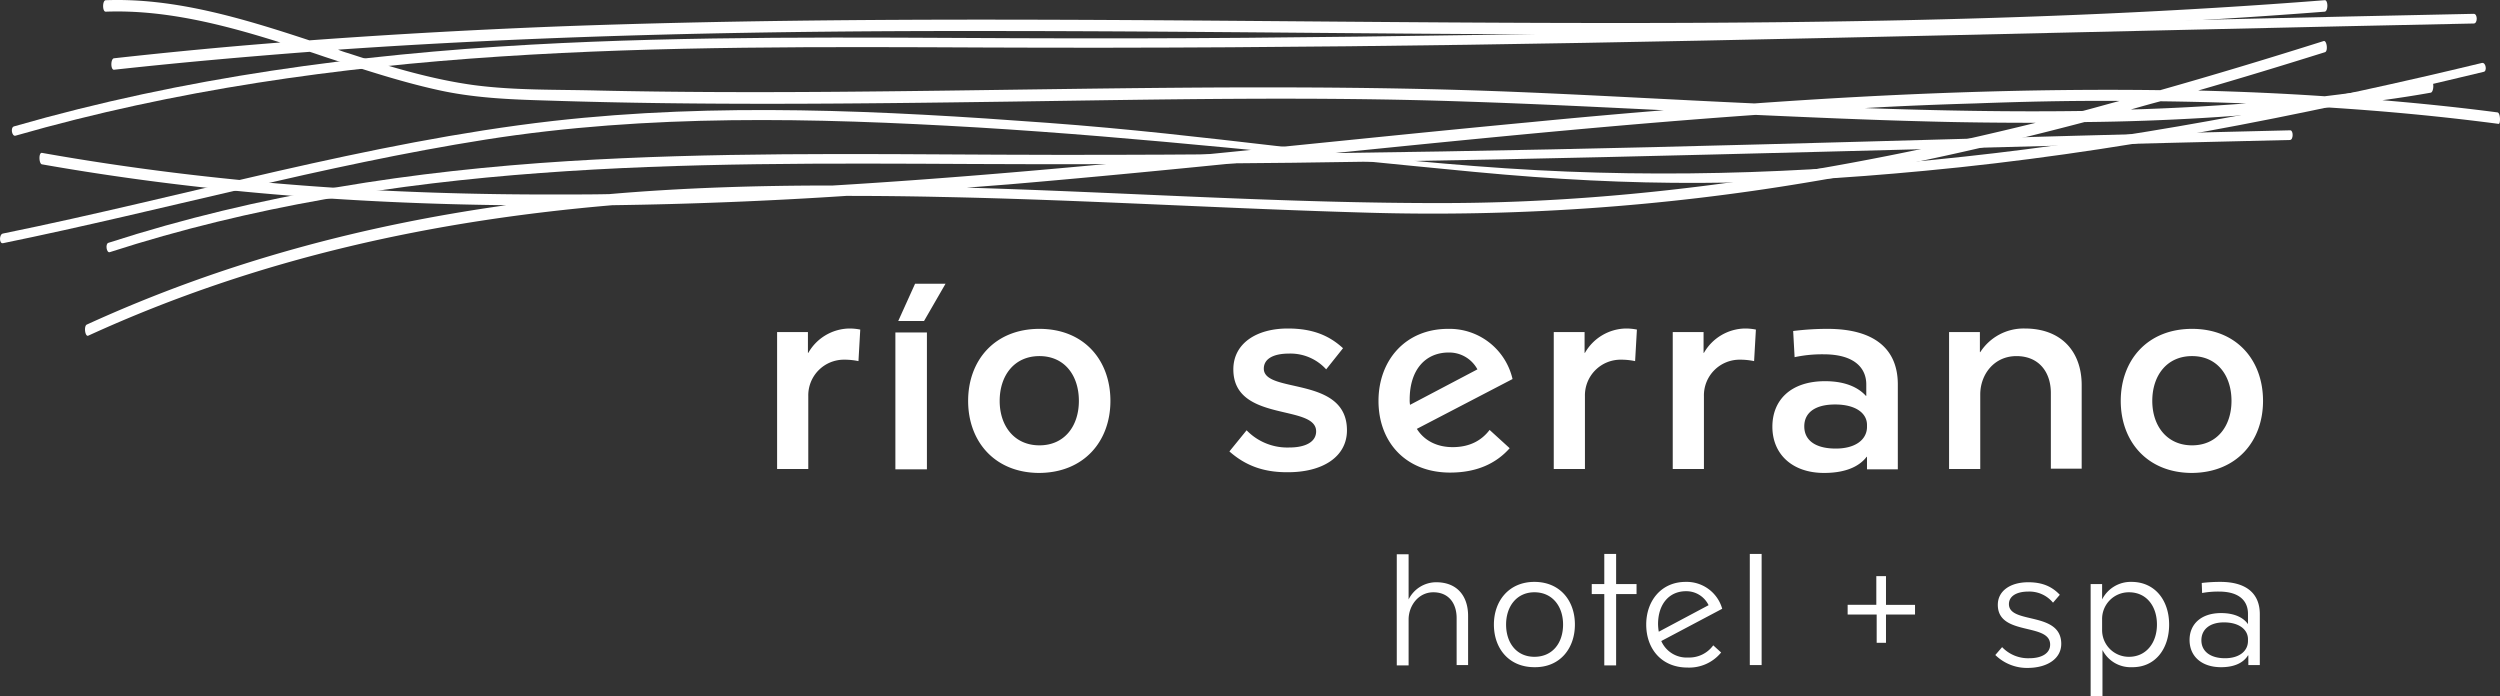 <svg xmlns="http://www.w3.org/2000/svg" width="697.543" height="194.258" viewBox="0 0 697.543 194.258"><rect x="0" y="0" width="697.543" height="194.258" fill="#333333" stroke="none"/><defs><style>.a{fill:#fff;}</style></defs><g transform="translate(-51.475 -303.642)"><path class="a" d="M682.9,415.5c0-11.4-7.4-20.1-19.8-20.1-12.5,0-19.9,8.8-19.9,20.1s7.4,20.1,19.9,20.1c12.4-.1,19.8-8.8,19.8-20.1m-8.8,0c0,7-4,12.4-11,12.4S652,422.5,652,415.5s4-12.5,11.1-12.5c7,0,11,5.4,11,12.5m-41.8,19V411.1c0-9.3-5.6-15.8-15.9-15.8a14.391,14.391,0,0,0-12.4,6.6h-.1v-5.6h-8.6v38.2H604V413.7c0-5.5,3.8-10.7,10.1-10.7s9.6,4.5,9.6,10.3v21.1h8.6Zm-51.3,0V410.9c0-10.1-6.8-15.5-19.6-15.5a76.136,76.136,0,0,0-9.6.6l.4,7.3a36.5,36.5,0,0,1,8.1-.8c8.8,0,11.9,4,11.9,8.4v3.2h-.1c-1.8-2-5.2-4.1-11.4-4.1-9.6,0-14.7,5.3-14.7,12.7,0,7.7,5.6,12.9,14.4,12.9,7,0,10.3-2.4,11.9-4.5h.1v3.5H581Zm-17.3-5.7c-5.7,0-8.8-2.3-8.8-6.2,0-3.8,3-6.1,8.6-6.1,5.7,0,8.9,2.4,8.9,5.7v.7c-.1,3.4-3.2,5.9-8.7,5.9m-36.8,5.7V414.2A9.955,9.955,0,0,1,537,404a19.105,19.105,0,0,1,3.9.4l.5-8.8a15.262,15.262,0,0,0-3-.3,13.442,13.442,0,0,0-11.5,6.8h-.1v-5.8h-8.6v38.2h8.7Zm-33.2,0V414.2A9.955,9.955,0,0,1,503.8,404a19.1,19.1,0,0,1,3.9.4l.5-8.8a15.262,15.262,0,0,0-3-.3,13.442,13.442,0,0,0-11.5,6.8h-.1v-5.8H485v38.2h8.7Zm-48.9-19.4c0-8.3,4.4-13.1,10.9-13.1a8.935,8.935,0,0,1,8,4.7l-18.8,9.9a7.568,7.568,0,0,1-.1-1.5m11.3,20.4c7.2,0,12.7-2.4,16.6-6.8l-5.6-5.1c-2.2,2.9-5.5,4.8-10.3,4.8-4.5,0-8-1.9-10-5.1l26.7-13.9a18.049,18.049,0,0,0-18-14c-11.9,0-19.4,8.8-19.4,20.1,0,11.5,7.6,20,20,20m-28.8-11.8c0-15.3-23.2-10.1-23.2-17.2,0-2.7,2.6-4.2,7-4.2a13.442,13.442,0,0,1,10.4,4.4l4.7-5.9c-3.8-3.5-8.4-5.5-15.4-5.5-8.8,0-15.2,4.2-15.2,11.4,0,14.9,23.1,9.6,23.1,17.3,0,2.9-2.9,4.5-7.5,4.5a15.8,15.8,0,0,1-11.9-4.8l-4.8,5.9c4.2,3.7,9.1,5.8,16,5.8,10,.1,16.8-4.3,16.8-11.7m-66-8.2c0-11.4-7.4-20.1-19.8-20.1-12.5,0-19.9,8.8-19.9,20.1s7.4,20.1,19.9,20.1c12.4-.1,19.8-8.8,19.8-20.1m-8.8,0c0,7-4,12.4-11,12.4s-11.1-5.4-11.1-12.4,4-12.5,11.1-12.5c7,0,11,5.4,11,12.5m-42.4-19.1h-8.8v38.2h8.8Zm-.8-3.2,6-10.4h-8.5l-4.7,10.4ZM277,434.5V414.2A9.955,9.955,0,0,1,287.1,404a19.1,19.1,0,0,1,3.9.4l.5-8.8a15.262,15.262,0,0,0-3-.3,13.442,13.442,0,0,0-11.5,6.8h-.1v-5.8h-8.6v38.2H277Z"/><path class="a" d="M682,489.3V475c0-5.7-3.7-9-11-9a42.833,42.833,0,0,0-5.2.3l.1,2.8a24.868,24.868,0,0,1,4.7-.4c5.9,0,8.1,2.8,8.1,6.2v2.9h0c-1-1.5-3.3-3.1-7.5-3.1-5.6,0-8.8,3.1-8.8,7.5,0,4.6,3.4,7.6,8.8,7.6,4.5,0,6.6-1.8,7.5-3.3h.1v2.7H682Zm-9.7-2c-4.2,0-6.6-2-6.6-5s2.3-5,6.3-5c4.2,0,6.7,2,6.7,4.7v.5c0,2.7-2.3,4.8-6.4,4.8m-15.6-9.4c0-6.8-4-11.9-10.5-11.9a8.928,8.928,0,0,0-8.2,4.9h0v-4.3h-3.2v31.3h3.3V485h0a8.8,8.8,0,0,0,8.2,4.8c6.5.1,10.4-5.1,10.4-11.9m-3.4,0c0,5.1-3,9-7.8,9a7.439,7.439,0,0,1-7.5-7.6v-2.8a7.439,7.439,0,0,1,7.5-7.6c4.9,0,7.8,3.9,7.8,9m-26.7,5.4c0-9.2-14.6-5.4-14.6-11.1,0-2.2,2.1-3.5,5.4-3.5a8.539,8.539,0,0,1,6.9,3.1l1.9-2.2c-2.1-2.2-4.7-3.5-8.8-3.5-5,0-8.5,2.4-8.5,6.3,0,8.8,14.6,4.9,14.6,11.1,0,2.4-2.3,3.8-5.8,3.8a10.01,10.01,0,0,1-7.6-3.1l-1.9,2.2a12.659,12.659,0,0,0,9.3,3.6c5.4-.1,9.1-2.7,9.1-6.7m-48.9-.3v-7.9h8.1v-2.7h-8.1v-8H575v8h-8v2.7h8.1V483ZM543,458.2h-3.3v31H543Zm-28.9,19.6c0-5.6,3.1-9.2,7.8-9.2a6.888,6.888,0,0,1,6.3,3.9l-13.9,7.4a14.93,14.93,0,0,1-.2-2.1m8.2,12.1a11.492,11.492,0,0,0,9.4-4.2l-2.2-2a8.268,8.268,0,0,1-7,3.4,7.7,7.7,0,0,1-7.5-4.6l17-9a10.3,10.3,0,0,0-10.2-7.5c-6.8,0-11,5.3-11,11.9,0,6.8,4.3,12,11.5,12m-19.9-.6V469.4h5.7v-2.8h-5.7v-8.4h-3.3v8.4h-3.5v2.8h3.5v19.9Zm-11.5-11.4c0-6.7-4.2-11.9-11.3-11.9s-11.3,5.3-11.3,11.9c0,6.7,4.2,11.9,11.3,11.9,7.1.1,11.3-5.2,11.3-11.9m-3.3,0c0,5.1-2.9,9-8,9-5,0-7.9-3.9-7.9-9s3-9,7.9-9c5,0,8,3.9,8,9m-26.5,11.4V475.5c0-5.6-3.1-9.4-8.9-9.4a8.6,8.6,0,0,0-7.7,4.8h0V458.3h-3.3v31h3.3V476.5c0-3.8,2.7-7.6,6.9-7.6,4.3,0,6.5,3.1,6.5,7.2v13.1h3.2Z"/><path class="a" d="M744,321.2c-90.2,21.8-181.2,35.5-272.4,29.4-46.3-3.1-81.8-9.3-128-12.7-45.8-3.4-92-5.7-137.9-.5-51.5,5.9-102.3,21-153.4,31.4-1.1.2-1.1,2.9,0,2.7,44.9-9.2,89.6-21.8,134.6-28.9,45.6-7.2,91.5-6.1,137.3-3.4,46.3,2.8,92.4,8,138.6,12.4,45.4,4.3,80.3,4,125.7-.3,52.2-4.9,104.2-15.1,155.9-27.6,1.1-.1.7-2.7-.4-2.5"/><path class="a" d="M678.2,332.5c-10.7.8-21.4,1.4-32.2,1.7,2.8-.8,5.6-1.6,8.3-2.3,8,.1,16,.3,23.9.6m-35.3-.7c-3.4.9-6.9,1.9-10.3,2.8-20.2.3-40.5-.1-60.8-.8,10.3-.6,20.6-1,30.8-1.3,13.5-.5,26.9-.8,40.3-.7m-101.6,3.9c15.7.7,31.4,1.4,47.1,1.8,10.4.3,20.8.4,31.1.4-54.7,13.5-109.7,22.3-164.8,22.4-44.5.1-89-3-133.5-4.3,3.9-.3,7.7-.6,11.6-.9,69.5-5.9,138.9-14.5,208.5-19.4m207-.7c-10.7-1.4-21.4-2.5-32.1-3.4q6.75-.9,13.5-2.1c.9-.2,1-3.4,0-3.2-9.9,1.7-19.7,3-29.6,4.2-11.8-.8-23.5-1.3-35.3-1.6,11.8-3.4,23.6-7,35.4-10.7.9-.3.5-3.4-.4-3.1-15.2,4.8-30.4,9.4-45.6,13.7-37.7-.5-75.5,1-113.2,3.7-22.1-1-44.2-2.3-66.3-3.2-85.5-3.5-170.9,1.5-256.4-.4-11.5-.3-23,0-34.5-1.5-11.8-1.6-23.5-5.1-35.1-8.9a24.688,24.688,0,0,1-2.9-1c60.7-4.2,121.4-5.3,182.1-5.2,81.7,0,163.3,1.9,245,.4,42.4-.8,84.8-2.5,127.2-5.8,1-.1,1-3.3,0-3.2-81.5,6.4-163.1,6.7-244.7,6.2-81.7-.5-163.3-1.9-245,1q-36.3,1.35-72.6,4C119,308.7,100.1,303,81,303.7c-1,0-1,3.3,0,3.2,16.3-.6,32.5,3.5,48.7,8.6-15.5,1.2-31,2.7-46.4,4.4-1,.1-1,3.3,0,3.2,18.2-2,36.4-3.6,54.6-5,1.9.6,3.8,1.3,5.7,1.9,9.8,3.2,19.6,6.4,29.4,8.6,10.4,2.4,20.8,2.8,31.3,3.1,42.8,1.4,85.7.9,128.5.3,42.7-.6,85.4-1.5,128.1,0,18.3.6,36.5,1.5,54.8,2.4q-18.45,1.5-36.9,3.3c-64.9,6.1-129.9,13.8-194.9,17.7-20.8,0-41.6.6-62.4,2.4-4.2.1-8.5.1-12.7.1-48.6.2-97.2-3-145.6-11.6-1-.2-.9,3.1,0,3.2,43.1,7.6,86.3,10.9,129.5,11.4-39.3,5.5-78.5,15.7-117,33.3-.9.4-.5,3.5.4,3.1,48.1-22,97.1-32.2,146.2-36.4q32.7-.45,65.3-2.6,13.35,0,26.7.3c39.8.8,79.6,3.3,119.4,4.4a630.328,630.328,0,0,0,121.7-8.4c26-4.3,51.9-10.1,77.7-16.9a664.407,664.407,0,0,0,67.5-4.1c16,1,32,2.5,48,4.6.6.2.6-3.1-.3-3.2"/><path class="a" d="M741.7,307.5c-92.8,1.9-185.6,4.5-278.3,5.9-46.3.7-81.9,1.1-128.2.9-45.2-.2-90.4-.7-135.6,1.8-48.3,2.7-96.6,9.1-144.2,22.8-1.1.3-.6,2.9.4,2.6,89.5-25.7,180.6-25,271.2-24.6,92.6.4,174.6-1.3,267.2-3.4,49.2-1.1,98.3-2.3,147.5-3.3,1.1,0,1.1-2.7,0-2.7"/><path class="a" d="M690.5,340c-82.4,1.9-154.2,4.5-236.7,5.9-41.1.7-82.3,1.1-123.4.9-40.2-.2-80.3-.7-120.5,1.8-42.9,2.7-85.8,9.1-128.2,22.8-.9.3-.5,2.9.4,2.6,79.5-25.7,160.5-25,241-24.6,82.3.4,153.9-1.3,236.2-3.4,43.7-1.1,87.4-2.3,131.1-3.3,1,0,1-2.7.1-2.7"/></g></svg>